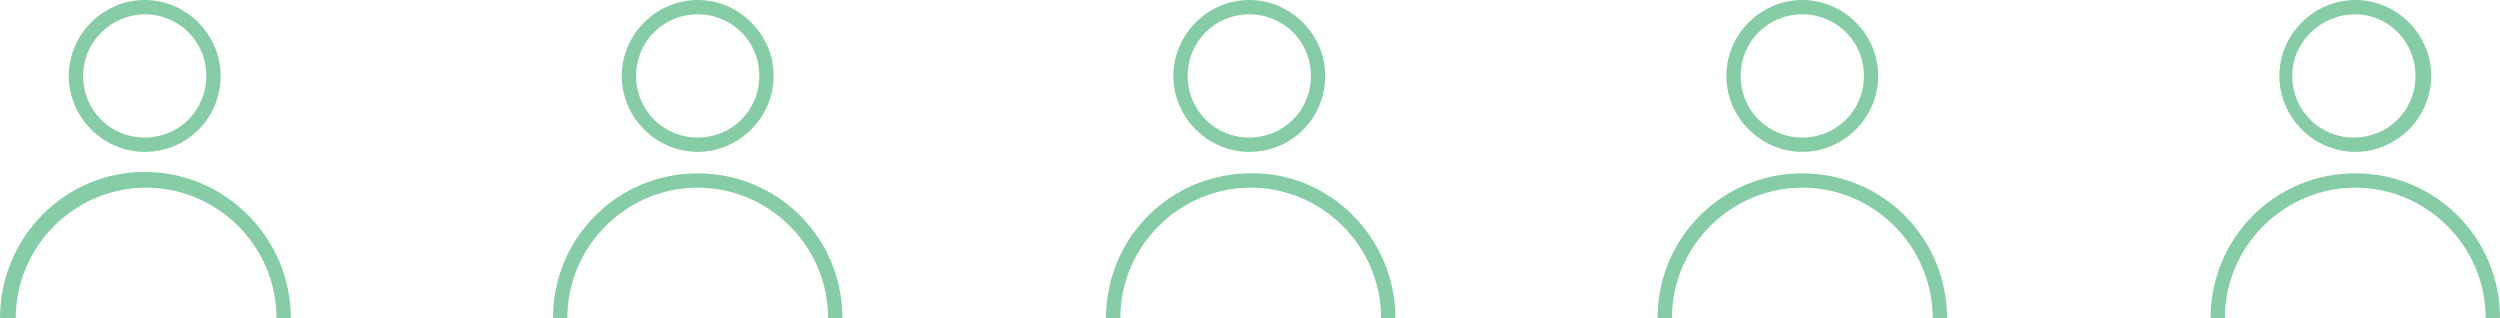 <?xml version="1.0" encoding="utf-8"?>
<!-- Generator: Adobe Illustrator 21.1.0, SVG Export Plug-In . SVG Version: 6.00 Build 0)  -->
<svg version="1.1" id="Layer_1" xmlns="http://www.w3.org/2000/svg" xmlns:xlink="http://www.w3.org/1999/xlink" x="0px" y="0px"
	 viewBox="0 0 174.5 22.2" style="enable-background:new 0 0 174.5 22.2;" xml:space="preserve">
<style type="text/css">
	.st0{fill:#86CCA6;}
</style>
<g>
	<path class="st0" d="M20.3,22.2h-1c0-5-4.1-9.1-9.1-9.1c-5,0-9.1,4.1-9.1,9.1H0C0,16.6,4.5,12,10.1,12S20.3,16.6,20.3,22.2z"/>
	<path class="st0" d="M10.1,10.6c-2.9,0-5.3-2.4-5.3-5.3S7.2,0,10.1,0c2.9,0,5.3,2.4,5.3,5.3S13.1,10.6,10.1,10.6z M10.1,1
		C7.8,1,5.8,2.9,5.8,5.3s1.9,4.3,4.3,4.3c2.4,0,4.3-1.9,4.3-4.3S12.5,1,10.1,1z"/>
</g>
<g>
	<path class="st0" d="M58.8,22.2h-1c0-5-4.1-9.1-9.1-9.1c-5,0-9.1,4.1-9.1,9.1h-1c0-5.6,4.5-10.1,10.1-10.1S58.8,16.6,58.8,22.2z"/>
	<path class="st0" d="M48.7,10.6c-2.9,0-5.3-2.4-5.3-5.3S45.8,0,48.7,0C51.6,0,54,2.4,54,5.3S51.6,10.6,48.7,10.6z M48.7,1
		c-2.4,0-4.3,1.9-4.3,4.3s1.9,4.3,4.3,4.3c2.4,0,4.3-1.9,4.3-4.3S51.1,1,48.7,1z"/>
</g>
<g>
	<path class="st0" d="M97.4,22.2h-1c0-5-4.1-9.1-9.1-9.1c-5,0-9.1,4.1-9.1,9.1h-1c0-5.6,4.5-10.1,10.1-10.1
		C92.8,12,97.4,16.6,97.4,22.2z"/>
	<path class="st0" d="M87.2,10.6c-2.9,0-5.3-2.4-5.3-5.3S84.3,0,87.2,0c2.9,0,5.3,2.4,5.3,5.3S90.2,10.6,87.2,10.6z M87.2,1
		c-2.4,0-4.3,1.9-4.3,4.3s1.9,4.3,4.3,4.3s4.3-1.9,4.3-4.3S89.6,1,87.2,1z"/>
</g>
<g>
	<path class="st0" d="M135.9,22.2h-1c0-5-4.1-9.1-9.1-9.1s-9.1,4.1-9.1,9.1h-1c0-5.6,4.5-10.1,10.1-10.1S135.9,16.6,135.9,22.2z"/>
	<path class="st0" d="M125.8,10.6c-2.9,0-5.3-2.4-5.3-5.3s2.4-5.3,5.3-5.3s5.3,2.4,5.3,5.3S128.7,10.6,125.8,10.6z M125.8,1
		c-2.4,0-4.3,1.9-4.3,4.3s1.9,4.3,4.3,4.3s4.3-1.9,4.3-4.3S128.2,1,125.8,1z"/>
</g>
<g>
	<path class="st0" d="M174.5,22.2h-1c0-5-4.1-9.1-9.1-9.1s-9.1,4.1-9.1,9.1h-1c0-5.6,4.5-10.1,10.1-10.1S174.5,16.6,174.5,22.2z"/>
	<path class="st0" d="M164.4,10.6c-2.9,0-5.3-2.4-5.3-5.3s2.4-5.3,5.3-5.3s5.3,2.4,5.3,5.3S167.3,10.6,164.4,10.6z M164.4,1
		C162,1,160,2.9,160,5.3s1.9,4.3,4.3,4.3s4.3-1.9,4.3-4.3S166.7,1,164.4,1z"/>
</g>
<g>
</g>
<g>
</g>
<g>
</g>
<g>
</g>
<g>
</g>
<g>
</g>
</svg>
